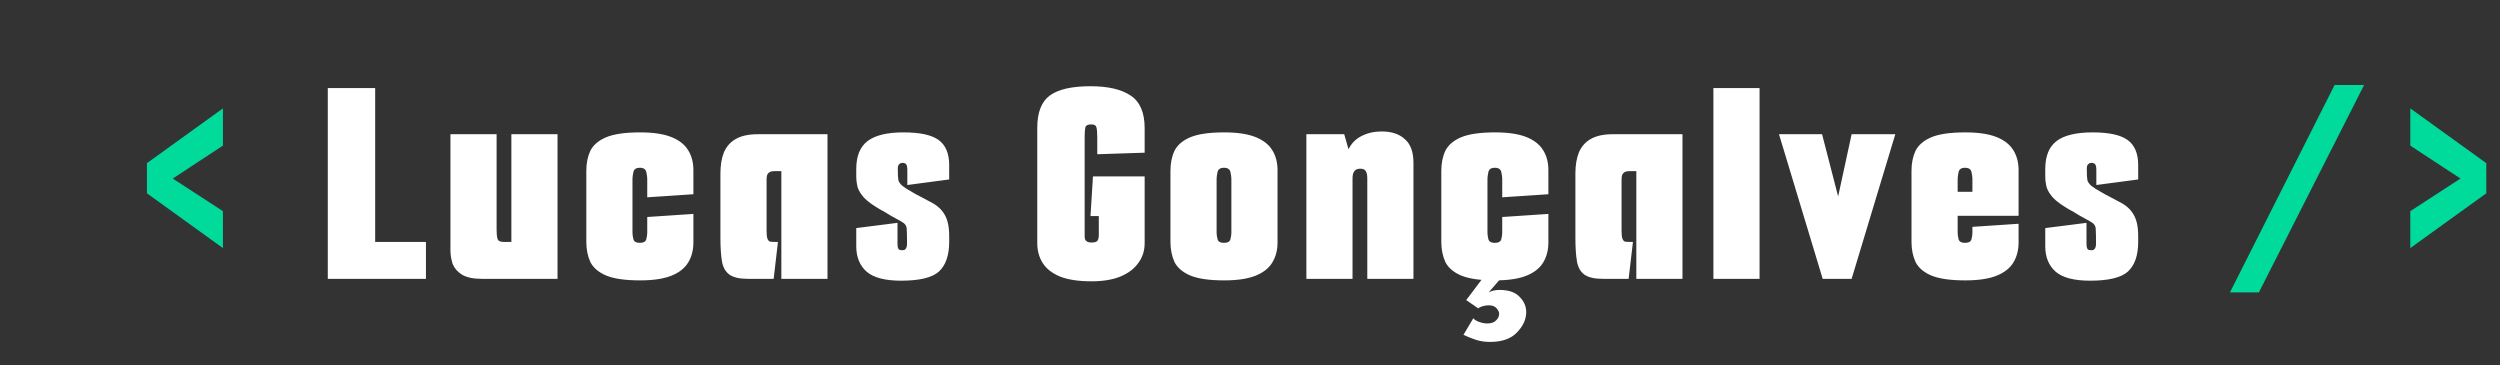 <svg width="260" height="38" viewBox="0 0 260 38" fill="none" xmlns="http://www.w3.org/2000/svg">
<rect x="0" y="0" width="260" height="38" fill="#333333" stroke="none"/>
<path d="M23.184 25.8L15.28 20.104V16.968L23.184 11.272V15.144L17.968 18.568L23.184 21.96V25.8ZM231.916 30.408L242.796 8.84H245.868L234.924 30.408H231.916ZM250.671 25.8V21.96L255.887 18.568L250.671 15.144V11.272L258.575 16.968V20.104L250.671 25.8Z" fill="#00DA9B"/>
<path d="M34.09 9.16H39.018V25.16H44.298V29H34.09V9.16ZM50.142 29C49.204 29 48.5 28.851 48.03 28.552C47.561 28.253 47.241 27.88 47.07 27.432C46.921 26.963 46.846 26.493 46.846 26.024V13.96H51.646V23.912C51.646 24.296 51.678 24.605 51.742 24.84C51.806 25.053 52.02 25.16 52.382 25.16H53.182V13.96H57.982V29H50.142ZM66.577 29.16C65.019 29.16 63.835 28.989 63.025 28.648C62.235 28.307 61.691 27.837 61.393 27.24C61.115 26.621 60.977 25.928 60.977 25.16V17.768C60.977 16.979 61.115 16.285 61.393 15.688C61.691 15.091 62.235 14.621 63.025 14.28C63.835 13.939 65.019 13.768 66.577 13.768C67.921 13.768 68.998 13.928 69.809 14.248C70.619 14.568 71.206 15.027 71.569 15.624C71.931 16.2 72.113 16.893 72.113 17.704V20.2L67.313 20.52V18.6C67.313 18.429 67.281 18.195 67.217 17.896C67.153 17.597 66.929 17.448 66.545 17.448C66.161 17.448 65.937 17.597 65.873 17.896C65.809 18.195 65.777 18.429 65.777 18.6V24.2C65.777 24.392 65.809 24.616 65.873 24.872C65.937 25.128 66.161 25.256 66.545 25.256C66.929 25.256 67.153 25.128 67.217 24.872C67.281 24.616 67.313 24.392 67.313 24.2V22.568L72.113 22.248V25.224C72.113 26.013 71.931 26.707 71.569 27.304C71.206 27.901 70.619 28.36 69.809 28.68C68.998 29 67.921 29.16 66.577 29.16ZM77.803 29C76.907 29 76.257 28.851 75.852 28.552C75.446 28.253 75.19 27.795 75.084 27.176C74.977 26.536 74.924 25.725 74.924 24.744V18.024C74.924 17.192 75.041 16.477 75.275 15.88C75.531 15.261 75.937 14.792 76.492 14.472C77.067 14.131 77.835 13.96 78.796 13.96H86.059V29H81.26V17.8H80.492C80.321 17.8 80.171 17.832 80.043 17.896C79.937 17.96 79.852 18.056 79.787 18.184C79.745 18.312 79.724 18.483 79.724 18.696V24.04C79.724 24.403 79.755 24.669 79.82 24.84C79.883 24.989 79.969 25.085 80.076 25.128C80.204 25.149 80.364 25.16 80.555 25.16H80.907L80.46 29H77.803ZM93.723 29.192C92.059 29.192 90.864 28.883 90.139 28.264C89.414 27.624 89.051 26.739 89.051 25.608V23.72L93.339 23.176V25.352C93.339 25.48 93.35 25.597 93.371 25.704C93.392 25.811 93.435 25.896 93.499 25.96C93.584 26.003 93.702 26.024 93.851 26.024C94.022 26.024 94.139 25.971 94.203 25.864C94.288 25.736 94.331 25.565 94.331 25.352C94.331 24.648 94.32 24.136 94.299 23.816C94.299 23.496 94.118 23.24 93.755 23.048C93.563 22.941 93.371 22.835 93.179 22.728C92.987 22.621 92.795 22.515 92.603 22.408C92.411 22.28 92.219 22.163 92.027 22.056C91.835 21.949 91.643 21.843 91.451 21.736C90.726 21.309 90.192 20.915 89.851 20.552C89.51 20.168 89.286 19.795 89.179 19.432C89.094 19.069 89.051 18.707 89.051 18.344V17.576C89.051 16.232 89.446 15.261 90.235 14.664C91.024 14.067 92.272 13.768 93.979 13.768C95.686 13.768 96.902 14.035 97.627 14.568C98.352 15.101 98.715 15.965 98.715 17.16V18.664L94.363 19.24V17.608C94.363 17.395 94.331 17.235 94.267 17.128C94.203 17 94.064 16.936 93.851 16.936C93.744 16.936 93.648 16.968 93.563 17.032C93.499 17.075 93.446 17.149 93.403 17.256C93.382 17.341 93.371 17.459 93.371 17.608C93.371 18.163 93.392 18.547 93.435 18.76C93.499 18.952 93.627 19.133 93.819 19.304C93.904 19.368 94.054 19.475 94.267 19.624C94.48 19.752 94.79 19.933 95.195 20.168C95.6 20.381 96.123 20.659 96.763 21C97.446 21.341 97.936 21.779 98.235 22.312C98.555 22.845 98.715 23.581 98.715 24.52V25.16C98.715 26.547 98.363 27.571 97.659 28.232C96.955 28.872 95.643 29.192 93.723 29.192ZM113.508 29.256C112.185 29.256 111.108 29.096 110.276 28.776C109.444 28.435 108.836 27.965 108.452 27.368C108.068 26.771 107.876 26.077 107.876 25.288V13.288C107.876 11.688 108.313 10.568 109.188 9.928C110.063 9.288 111.471 8.968 113.412 8.968C115.225 8.968 116.612 9.288 117.572 9.928C118.553 10.568 119.044 11.699 119.044 13.32V15.88L114.116 16.04V14.312C114.116 13.757 114.084 13.395 114.02 13.224C113.977 13.032 113.796 12.936 113.476 12.936C113.113 12.936 112.911 13.053 112.868 13.288C112.825 13.501 112.804 13.832 112.804 14.28V24.488C112.804 24.637 112.815 24.765 112.836 24.872C112.879 24.979 112.953 25.064 113.06 25.128C113.167 25.192 113.327 25.224 113.54 25.224C113.753 25.224 113.913 25.192 114.02 25.128C114.127 25.064 114.191 24.979 114.212 24.872C114.255 24.765 114.276 24.637 114.276 24.488V22.472H113.412L113.668 18.344H119.044V25.288C119.044 26.077 118.82 26.771 118.372 27.368C117.945 27.965 117.316 28.435 116.484 28.776C115.673 29.096 114.681 29.256 113.508 29.256ZM127.327 29.16C125.769 29.16 124.585 28.989 123.775 28.648C122.985 28.307 122.441 27.837 122.143 27.24C121.865 26.621 121.727 25.928 121.727 25.16V17.768C121.727 16.979 121.865 16.285 122.143 15.688C122.441 15.091 122.985 14.621 123.775 14.28C124.585 13.939 125.769 13.768 127.327 13.768C128.671 13.768 129.748 13.928 130.559 14.248C131.369 14.568 131.956 15.027 132.319 15.624C132.681 16.2 132.863 16.893 132.863 17.704V25.224C132.863 26.013 132.681 26.707 132.319 27.304C131.956 27.901 131.369 28.36 130.559 28.68C129.748 29 128.671 29.16 127.327 29.16ZM127.295 25.256C127.679 25.256 127.903 25.128 127.967 24.872C128.031 24.616 128.063 24.392 128.063 24.2V18.6C128.063 18.429 128.031 18.195 127.967 17.896C127.903 17.597 127.679 17.448 127.295 17.448C126.911 17.448 126.687 17.597 126.623 17.896C126.559 18.195 126.527 18.429 126.527 18.6V24.2C126.527 24.392 126.559 24.616 126.623 24.872C126.687 25.128 126.911 25.256 127.295 25.256ZM135.863 13.96H139.799L140.247 15.528C140.545 14.909 140.993 14.451 141.591 14.152C142.209 13.832 142.913 13.672 143.703 13.672C144.727 13.672 145.527 13.939 146.103 14.472C146.7 14.984 146.999 15.805 146.999 16.936V29H142.199V18.568C142.199 18.205 142.145 17.949 142.039 17.8C141.953 17.629 141.761 17.544 141.463 17.544C141.185 17.544 140.983 17.629 140.855 17.8C140.727 17.949 140.663 18.205 140.663 18.568V29H135.863V13.96ZM155.496 29.16C153.938 29.16 152.754 28.989 151.944 28.648C151.154 28.307 150.61 27.837 150.312 27.24C150.034 26.621 149.896 25.928 149.896 25.16V17.768C149.896 16.979 150.034 16.285 150.312 15.688C150.61 15.091 151.154 14.621 151.944 14.28C152.754 13.939 153.938 13.768 155.496 13.768C156.84 13.768 157.917 13.928 158.728 14.248C159.538 14.568 160.125 15.027 160.488 15.624C160.85 16.2 161.032 16.893 161.032 17.704V20.2L156.232 20.52V18.6C156.232 18.429 156.2 18.195 156.136 17.896C156.072 17.597 155.848 17.448 155.464 17.448C155.08 17.448 154.856 17.597 154.792 17.896C154.728 18.195 154.696 18.429 154.696 18.6V24.2C154.696 24.392 154.728 24.616 154.792 24.872C154.856 25.128 155.08 25.256 155.464 25.256C155.848 25.256 156.072 25.128 156.136 24.872C156.2 24.616 156.232 24.392 156.232 24.2V22.568L161.032 22.248V25.224C161.032 26.013 160.85 26.707 160.488 27.304C160.125 27.901 159.538 28.36 158.728 28.68C157.917 29 156.84 29.16 155.496 29.16ZM154.952 35.56C154.418 35.56 153.928 35.485 153.48 35.336C153.032 35.187 152.605 35.016 152.2 34.824L153.224 33.096C153.33 33.245 153.533 33.373 153.832 33.48C154.13 33.587 154.408 33.64 154.664 33.64C155.09 33.64 155.4 33.533 155.592 33.32C155.805 33.128 155.912 32.893 155.912 32.616C155.912 32.445 155.816 32.253 155.624 32.04C155.453 31.848 155.186 31.752 154.824 31.752C154.61 31.752 154.397 31.784 154.184 31.848C153.97 31.912 153.821 31.987 153.736 32.072L152.488 31.208L154.152 29H156.04L154.824 30.408C155.144 30.237 155.517 30.152 155.944 30.152C156.882 30.152 157.576 30.387 158.024 30.856C158.493 31.325 158.728 31.859 158.728 32.456C158.728 33.203 158.408 33.907 157.768 34.568C157.149 35.229 156.21 35.56 154.952 35.56ZM166.722 29C165.826 29 165.176 28.851 164.77 28.552C164.365 28.253 164.109 27.795 164.002 27.176C163.896 26.536 163.842 25.725 163.842 24.744V18.024C163.842 17.192 163.96 16.477 164.194 15.88C164.45 15.261 164.856 14.792 165.41 14.472C165.986 14.131 166.754 13.96 167.714 13.96H174.978V29H170.178V17.8H169.41C169.24 17.8 169.09 17.832 168.962 17.896C168.856 17.96 168.77 18.056 168.706 18.184C168.664 18.312 168.642 18.483 168.642 18.696V24.04C168.642 24.403 168.674 24.669 168.738 24.84C168.802 24.989 168.888 25.085 168.994 25.128C169.122 25.149 169.282 25.16 169.474 25.16H169.826L169.378 29H166.722ZM178.194 9.16H182.994V29H178.194V9.16ZM189.56 29L185.016 13.96H189.496L191.288 20.904H191.064L192.568 13.96H197.112L192.568 29H189.56ZM204.396 29.16C202.838 29.16 201.654 28.989 200.844 28.648C200.054 28.307 199.51 27.837 199.212 27.24C198.934 26.621 198.796 25.928 198.796 25.16V17.768C198.796 16.979 198.934 16.285 199.212 15.688C199.51 15.091 200.054 14.621 200.844 14.28C201.654 13.939 202.838 13.768 204.396 13.768C205.74 13.768 206.817 13.928 207.628 14.248C208.438 14.568 209.025 15.027 209.388 15.624C209.75 16.2 209.932 16.893 209.932 17.704V20.2L205.132 20.52V18.6C205.132 18.429 205.1 18.195 205.036 17.896C204.972 17.597 204.748 17.448 204.364 17.448C203.98 17.448 203.756 17.597 203.692 17.896C203.628 18.195 203.596 18.429 203.596 18.6V24.2C203.596 24.392 203.628 24.616 203.692 24.872C203.756 25.128 203.98 25.256 204.364 25.256C204.748 25.256 204.972 25.128 205.036 24.872C205.1 24.616 205.132 24.392 205.132 24.2V23.592L209.932 23.272V25.224C209.932 26.013 209.75 26.707 209.388 27.304C209.025 27.901 208.438 28.36 207.628 28.68C206.817 29 205.74 29.16 204.396 29.16ZM199.308 22.44V19.944H209.932V22.44H199.308ZM217.379 29.192C215.715 29.192 214.521 28.883 213.795 28.264C213.07 27.624 212.707 26.739 212.707 25.608V23.72L216.995 23.176V25.352C216.995 25.48 217.006 25.597 217.027 25.704C217.049 25.811 217.091 25.896 217.155 25.96C217.241 26.003 217.358 26.024 217.507 26.024C217.678 26.024 217.795 25.971 217.859 25.864C217.945 25.736 217.987 25.565 217.987 25.352C217.987 24.648 217.977 24.136 217.955 23.816C217.955 23.496 217.774 23.24 217.411 23.048C217.219 22.941 217.027 22.835 216.835 22.728C216.643 22.621 216.451 22.515 216.259 22.408C216.067 22.28 215.875 22.163 215.683 22.056C215.491 21.949 215.299 21.843 215.107 21.736C214.382 21.309 213.849 20.915 213.507 20.552C213.166 20.168 212.942 19.795 212.835 19.432C212.75 19.069 212.707 18.707 212.707 18.344V17.576C212.707 16.232 213.102 15.261 213.891 14.664C214.681 14.067 215.929 13.768 217.635 13.768C219.342 13.768 220.558 14.035 221.283 14.568C222.009 15.101 222.371 15.965 222.371 17.16V18.664L218.019 19.24V17.608C218.019 17.395 217.987 17.235 217.923 17.128C217.859 17 217.721 16.936 217.507 16.936C217.401 16.936 217.305 16.968 217.219 17.032C217.155 17.075 217.102 17.149 217.059 17.256C217.038 17.341 217.027 17.459 217.027 17.608C217.027 18.163 217.049 18.547 217.091 18.76C217.155 18.952 217.283 19.133 217.475 19.304C217.561 19.368 217.71 19.475 217.923 19.624C218.137 19.752 218.446 19.933 218.851 20.168C219.257 20.381 219.779 20.659 220.419 21C221.102 21.341 221.593 21.779 221.891 22.312C222.211 22.845 222.371 23.581 222.371 24.52V25.16C222.371 26.547 222.019 27.571 221.315 28.232C220.611 28.872 219.299 29.192 217.379 29.192Z" fill="white"/>
</svg>

